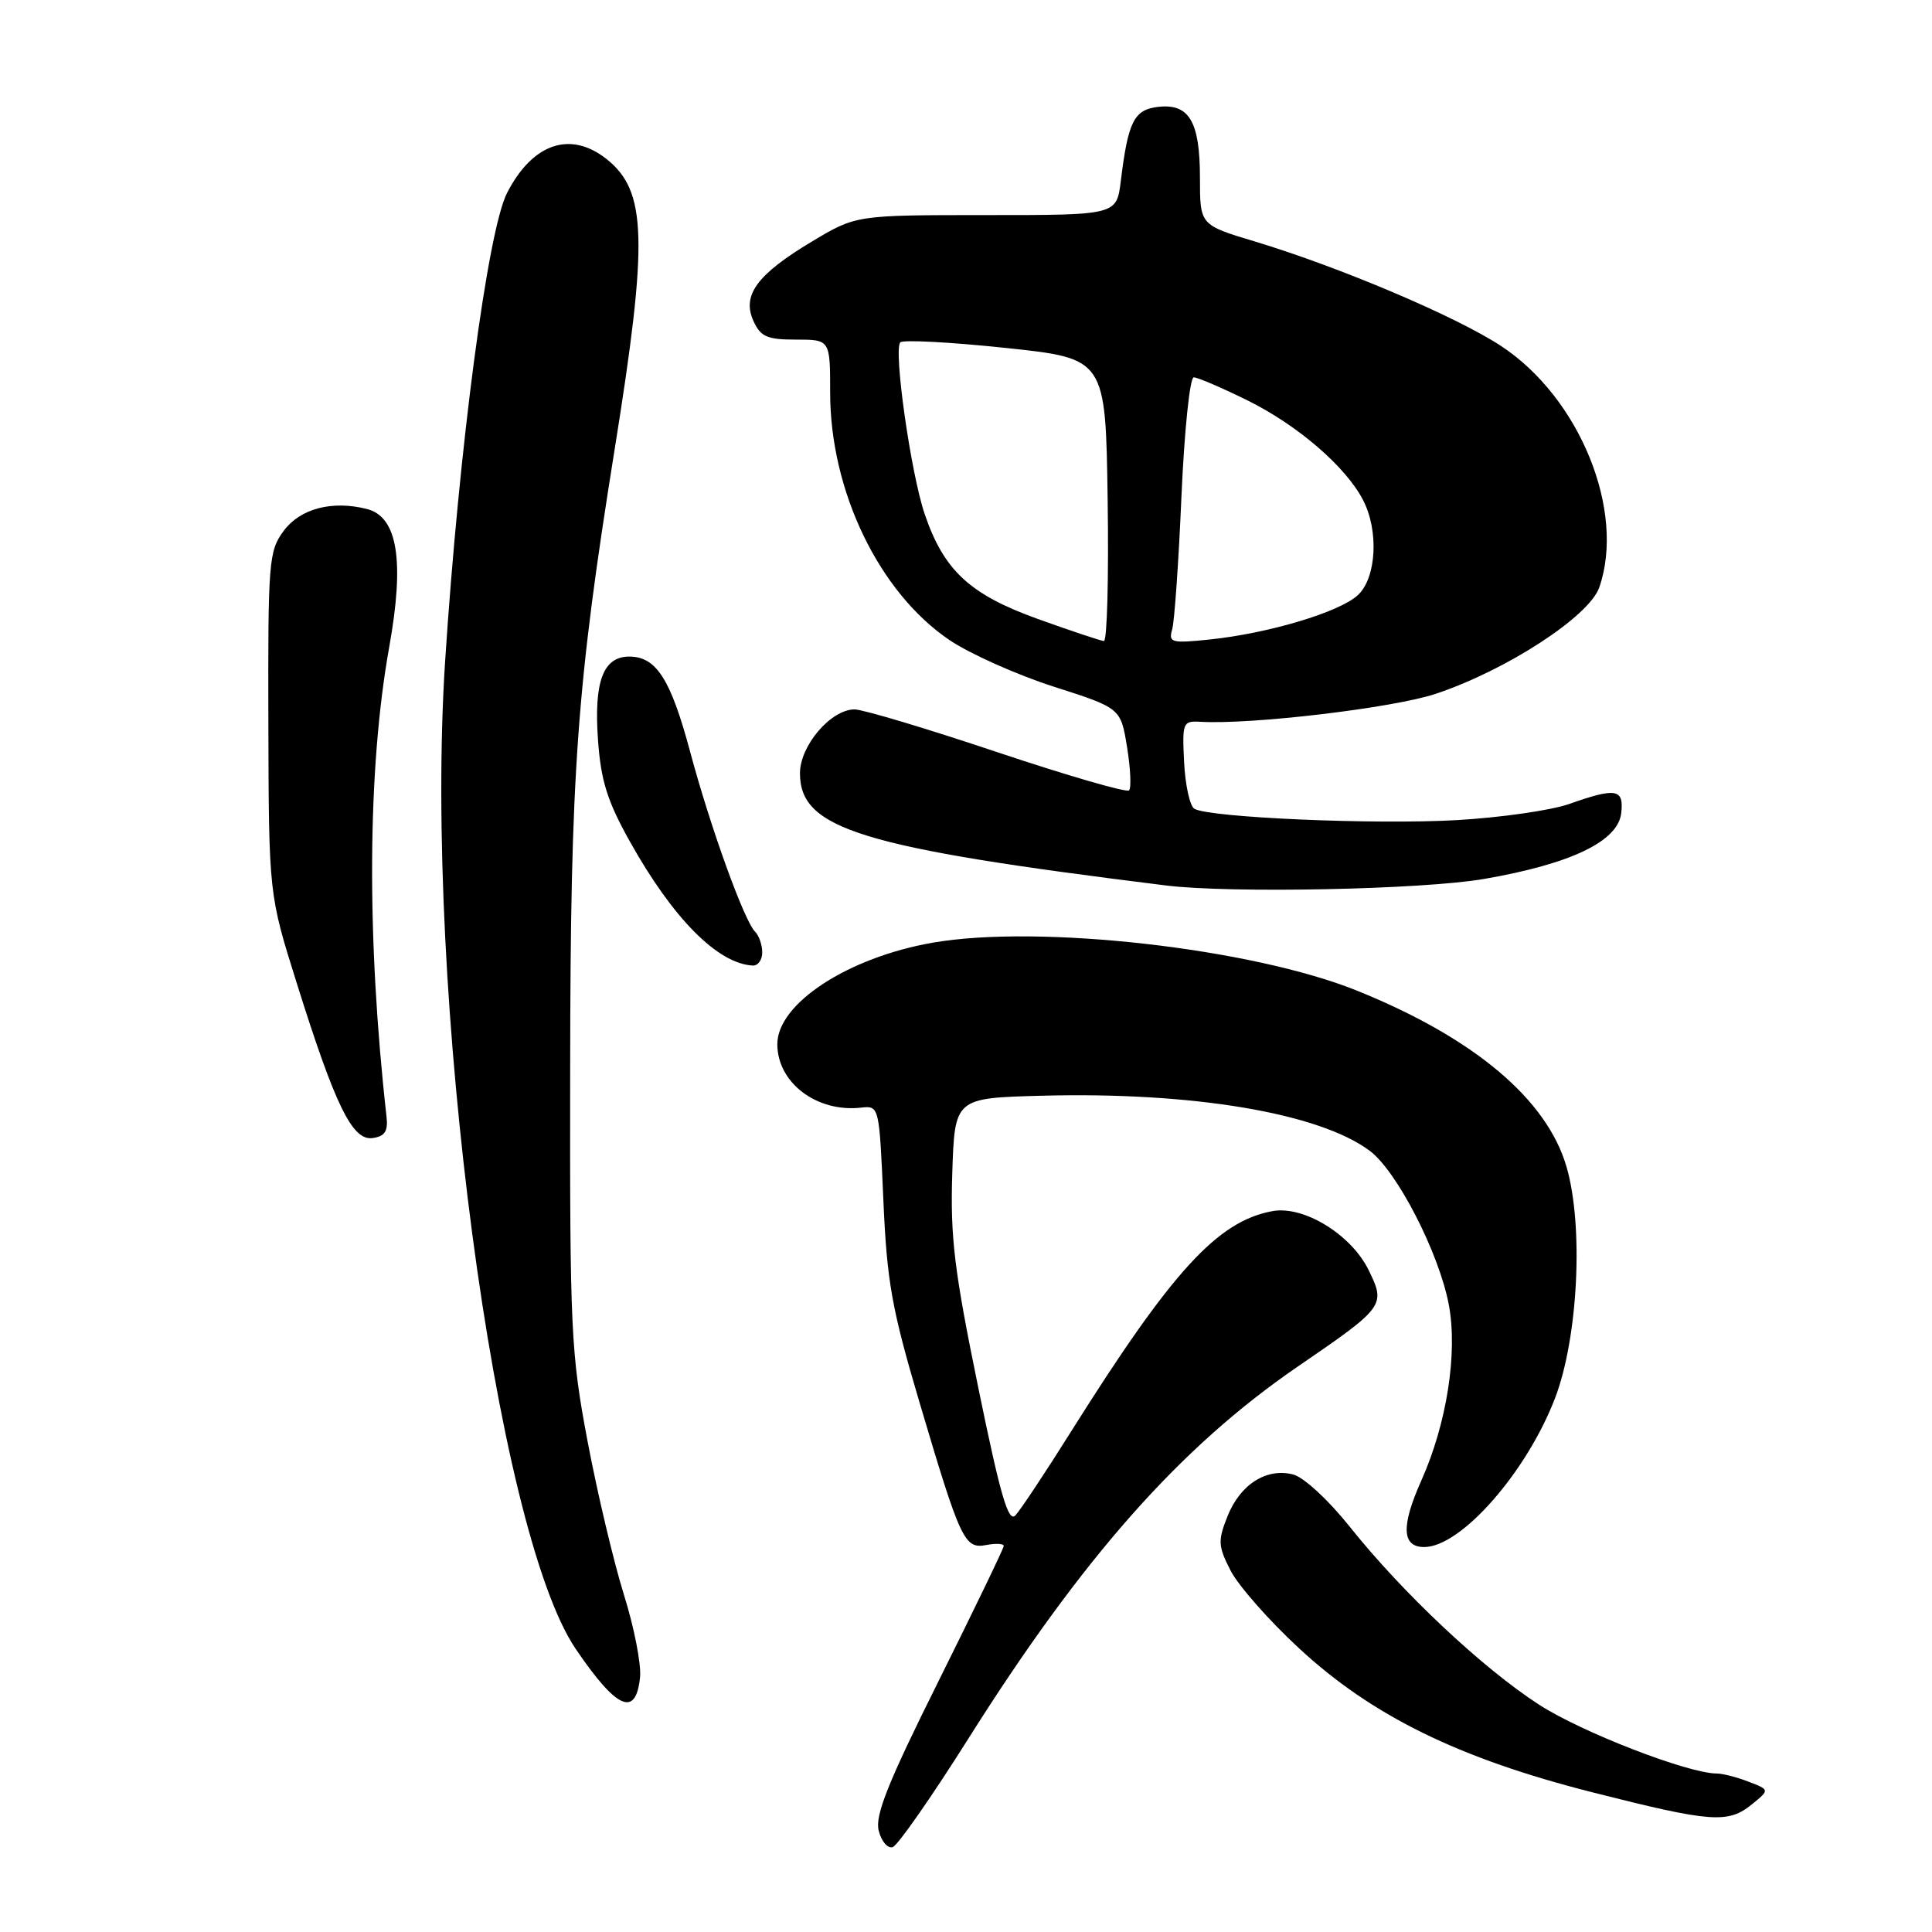 <?xml version="1.0" encoding="UTF-8" standalone="no"?>
<!DOCTYPE svg PUBLIC "-//W3C//DTD SVG 1.1//EN" "http://www.w3.org/Graphics/SVG/1.1/DTD/svg11.dtd" >
<svg xmlns="http://www.w3.org/2000/svg" xmlns:xlink="http://www.w3.org/1999/xlink" version="1.1" viewBox="0 0 256 256">
 <g >
 <path fill="currentColor"
d=" M 128.28 230.43 C 143.43 206.38 156.38 191.75 171.97 181.07 C 183.49 173.18 183.64 172.98 181.35 168.29 C 179.04 163.58 172.75 159.72 168.61 160.48 C 161.34 161.81 155.31 168.40 142.04 189.50 C 138.59 195.00 135.22 200.08 134.55 200.79 C 133.61 201.80 132.56 198.19 129.61 183.79 C 126.44 168.33 125.91 163.95 126.18 155.50 C 126.50 145.50 126.50 145.50 138.00 145.19 C 158.00 144.66 174.78 147.47 181.50 152.49 C 185.11 155.19 190.67 166.00 191.97 172.86 C 193.18 179.24 191.71 188.65 188.32 196.21 C 185.63 202.23 185.75 205.00 188.72 204.99 C 193.60 204.98 202.30 195.06 206.06 185.24 C 209.12 177.22 209.85 162.43 207.57 154.60 C 204.97 145.65 195.31 137.53 179.84 131.28 C 165.91 125.65 137.68 122.46 123.59 124.91 C 112.35 126.87 103.00 132.98 103.00 138.36 C 103.00 143.46 108.21 147.42 114.07 146.77 C 116.50 146.50 116.50 146.50 117.05 159.00 C 117.52 169.83 118.16 173.41 121.82 185.76 C 127.29 204.21 127.79 205.27 130.70 204.72 C 131.96 204.48 133.00 204.53 133.00 204.85 C 133.00 205.16 129.12 213.19 124.39 222.70 C 117.68 236.15 115.92 240.55 116.43 242.56 C 116.78 243.98 117.62 244.97 118.29 244.75 C 118.95 244.54 123.45 238.09 128.28 230.43 Z  M 232.14 239.08 C 234.50 237.16 234.50 237.16 231.68 236.08 C 230.14 235.48 228.25 235.00 227.49 235.00 C 223.70 235.00 209.60 229.54 203.95 225.89 C 196.45 221.04 185.84 211.07 178.81 202.25 C 175.99 198.72 172.74 195.72 171.33 195.37 C 167.80 194.48 164.34 196.69 162.66 200.89 C 161.36 204.15 161.39 204.85 163.06 208.11 C 164.07 210.09 168.14 214.72 172.11 218.39 C 181.78 227.35 193.26 232.99 211.00 237.49 C 226.77 241.49 228.97 241.66 232.14 239.08 Z  M 84.81 222.22 C 84.98 220.51 84.02 215.59 82.67 211.30 C 81.33 207.01 79.16 197.88 77.86 191.00 C 75.64 179.24 75.50 176.31 75.55 141.50 C 75.59 102.23 76.41 90.95 81.45 59.50 C 85.91 31.71 85.72 25.29 80.34 21.05 C 75.56 17.29 70.56 19.00 67.19 25.56 C 64.62 30.56 60.83 59.22 58.98 87.63 C 56.15 131.13 65.63 202.81 76.29 218.50 C 81.73 226.51 84.27 227.62 84.81 222.22 Z  M 51.22 148.00 C 48.55 124.24 48.68 101.91 51.57 85.76 C 53.63 74.28 52.69 68.46 48.60 67.44 C 44.00 66.28 39.78 67.39 37.60 70.33 C 35.61 73.01 35.50 74.32 35.56 95.83 C 35.62 118.50 35.62 118.50 39.33 130.30 C 44.44 146.58 46.70 151.18 49.38 150.80 C 50.99 150.57 51.43 149.90 51.22 148.00 Z  M 101.00 126.20 C 101.00 125.21 100.57 123.97 100.05 123.45 C 98.60 122.00 94.11 109.56 91.45 99.62 C 88.87 89.99 86.96 87.00 83.38 87.00 C 79.92 87.00 78.68 90.31 79.24 98.07 C 79.62 103.45 80.47 106.16 83.48 111.54 C 89.18 121.73 95.11 127.70 99.75 127.94 C 100.44 127.97 101.00 127.19 101.00 126.20 Z  M 196.62 116.47 C 208.14 114.48 214.39 111.49 214.82 107.75 C 215.19 104.51 214.16 104.33 207.90 106.54 C 205.50 107.38 198.81 108.34 193.02 108.67 C 182.16 109.29 160.16 108.33 158.25 107.16 C 157.66 106.79 157.05 104.02 156.90 100.99 C 156.64 95.73 156.73 95.51 159.06 95.64 C 165.83 96.04 184.68 93.80 190.25 91.93 C 199.62 88.81 210.57 81.68 211.91 77.84 C 215.43 67.73 209.32 52.69 198.89 45.84 C 192.96 41.94 177.55 35.40 166.25 31.99 C 159.00 29.81 159.00 29.81 159.00 23.59 C 159.00 16.12 157.58 13.69 153.47 14.16 C 150.26 14.53 149.48 16.08 148.51 24.00 C 147.95 28.50 147.95 28.50 130.69 28.50 C 113.43 28.50 113.43 28.50 107.59 32.00 C 100.30 36.37 98.28 39.12 99.84 42.54 C 100.79 44.63 101.65 45.00 105.48 45.00 C 110.00 45.00 110.00 45.00 110.00 52.03 C 110.00 65.07 116.49 78.51 125.81 84.81 C 128.51 86.63 134.72 89.41 139.61 90.98 C 148.50 93.83 148.50 93.83 149.34 98.99 C 149.80 101.83 149.92 104.42 149.60 104.73 C 149.28 105.05 141.42 102.77 132.12 99.66 C 122.82 96.54 114.32 94.00 113.24 94.00 C 110.10 94.00 106.00 98.80 106.00 102.46 C 106.00 109.86 114.01 112.31 154.50 117.33 C 163.08 118.39 188.48 117.87 196.62 116.47 Z  M 137.50 82.01 C 128.50 78.77 125.07 75.59 122.53 68.13 C 120.69 62.73 118.36 46.30 119.30 45.36 C 119.67 45.00 125.93 45.33 133.23 46.10 C 146.50 47.50 146.50 47.50 146.77 66.25 C 146.92 76.56 146.70 84.97 146.27 84.94 C 145.85 84.91 141.90 83.59 137.50 82.01 Z  M 155.32 83.40 C 155.62 82.36 156.18 74.41 156.55 65.75 C 156.93 57.09 157.66 50.00 158.18 50.00 C 158.69 50.00 161.90 51.38 165.31 53.06 C 171.92 56.33 178.27 61.79 180.58 66.20 C 182.73 70.28 182.40 76.55 179.93 78.85 C 177.51 81.11 168.08 83.93 160.27 84.74 C 155.21 85.26 154.81 85.15 155.32 83.40 Z "/>
</g>
</svg>